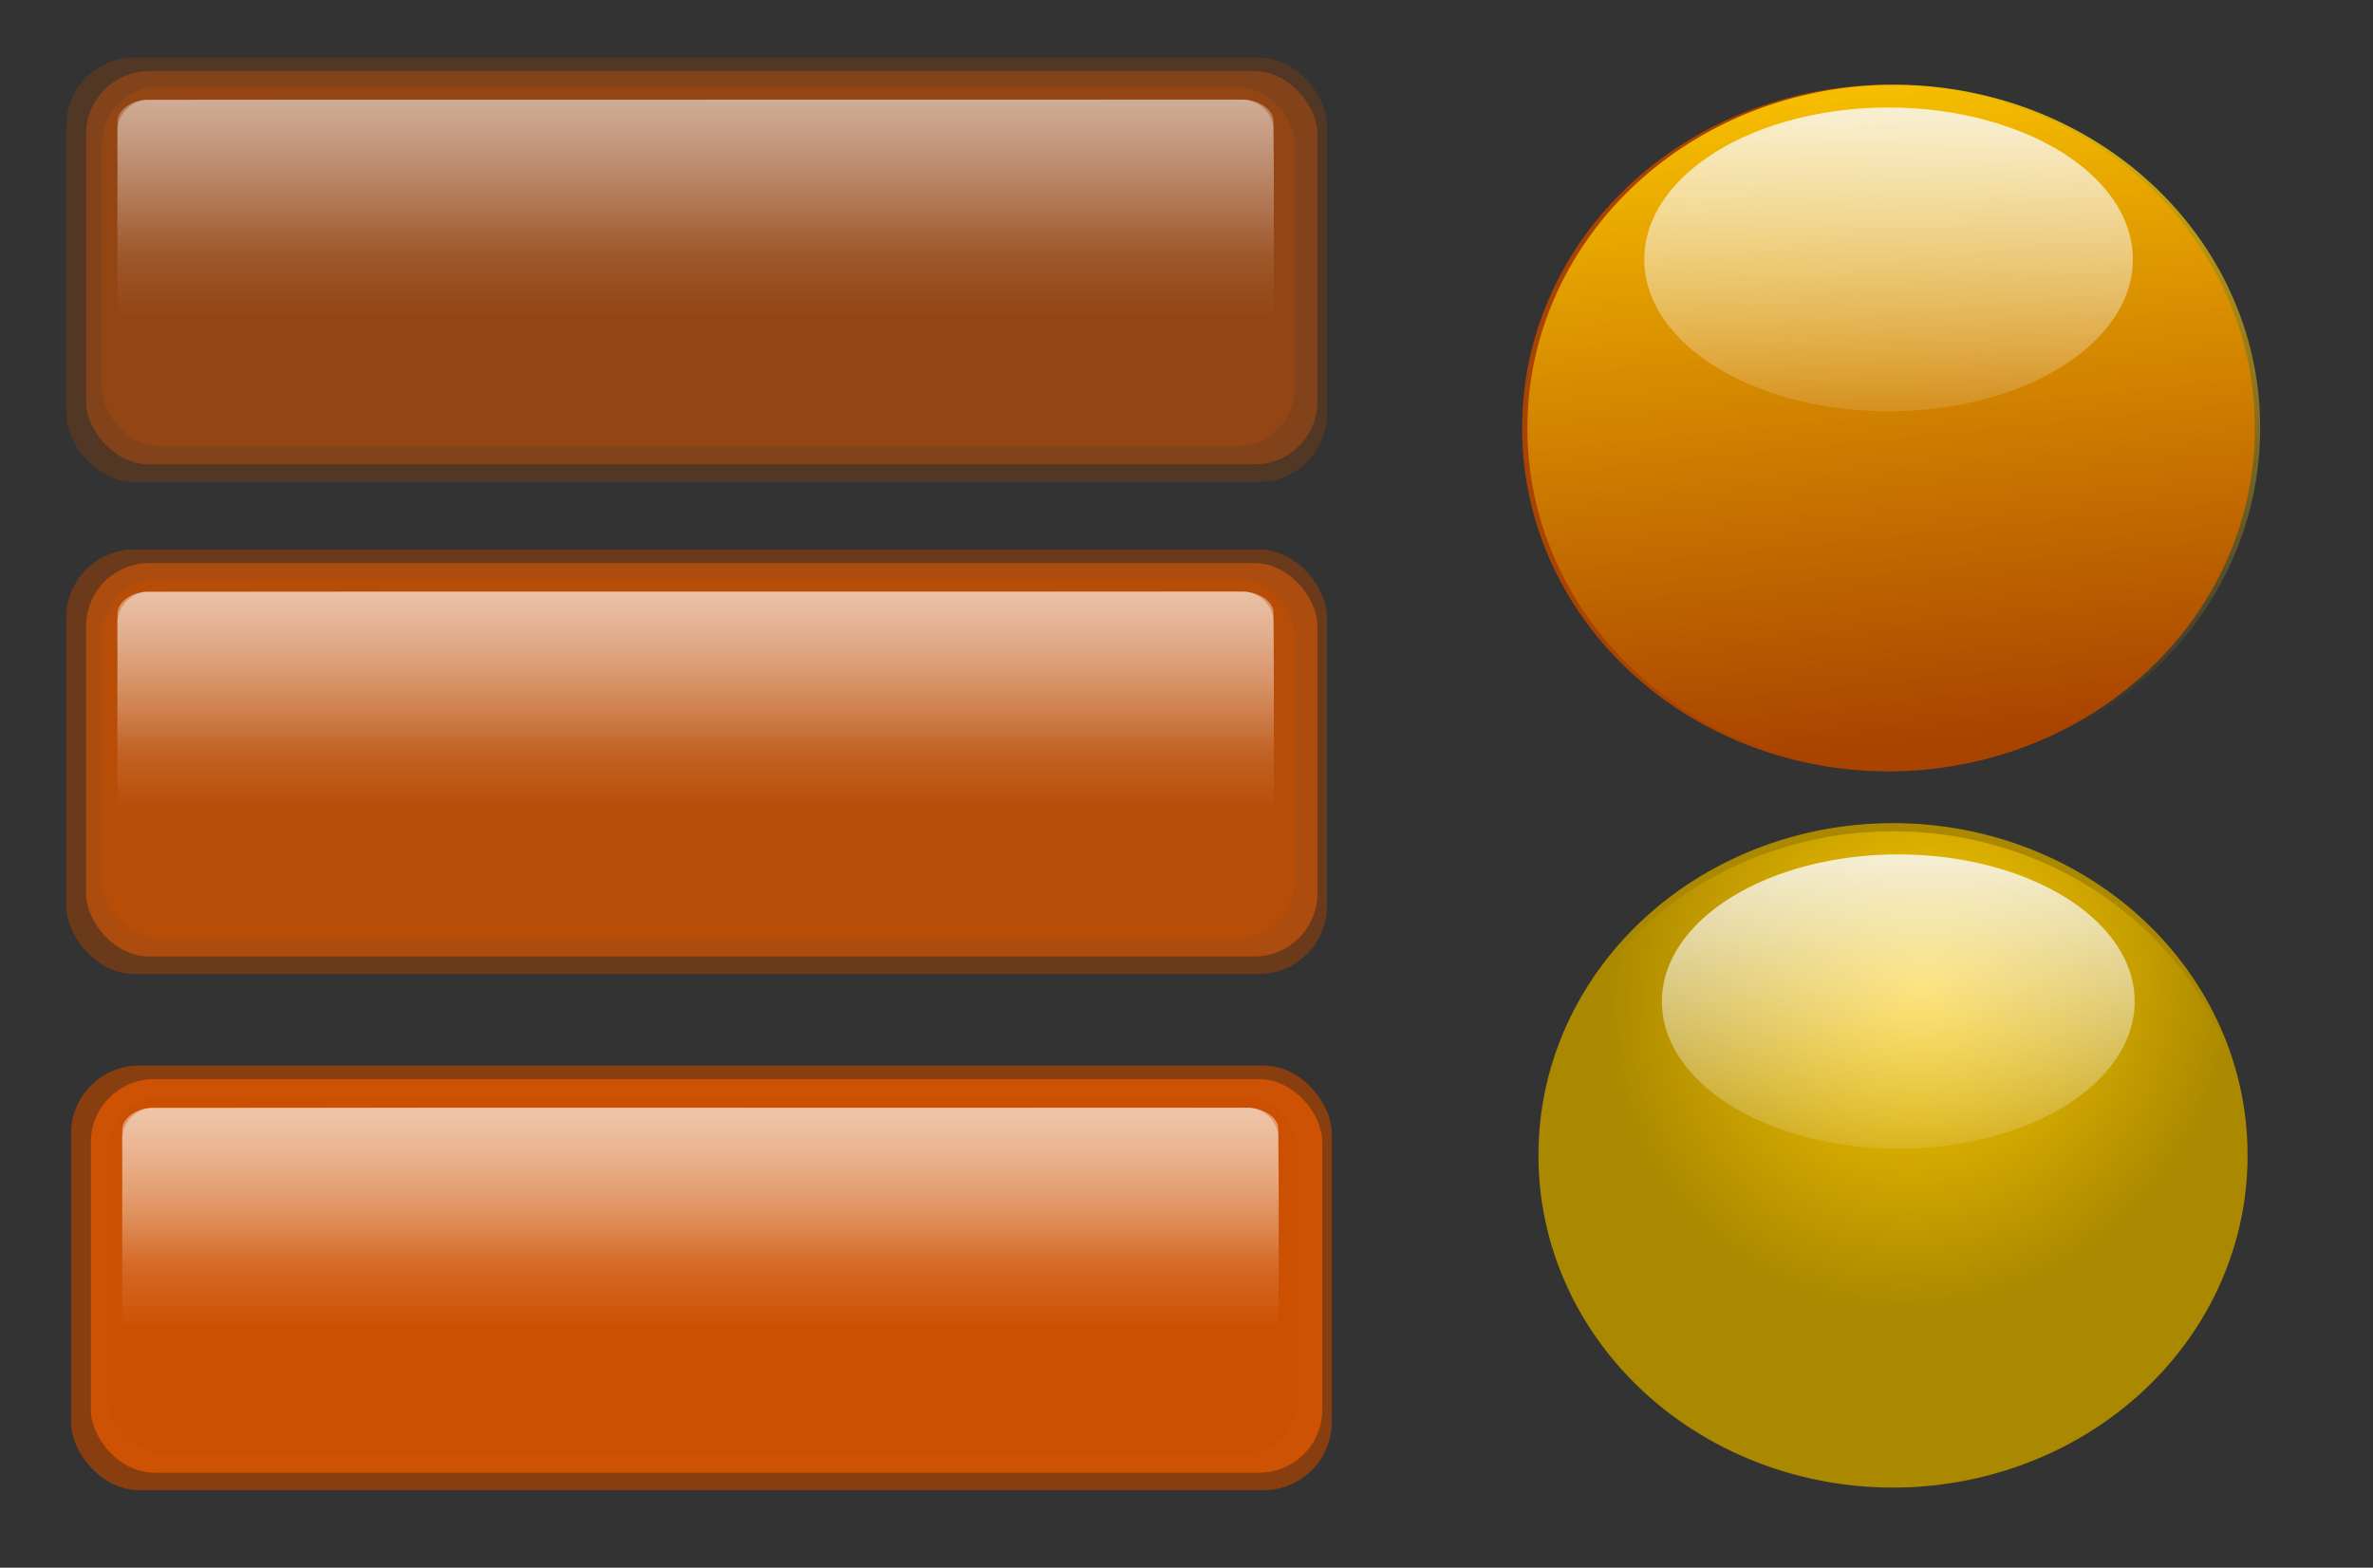 <?xml version="1.0" encoding="UTF-8" standalone="no"?>
<!-- Created with Inkscape (http://www.inkscape.org/) -->

<svg
   xmlns:dc="http://purl.org/dc/elements/1.1/"
   xmlns:cc="http://creativecommons.org/ns#"
   xmlns:rdf="http://www.w3.org/1999/02/22-rdf-syntax-ns#"
   xmlns:svg="http://www.w3.org/2000/svg"
   xmlns="http://www.w3.org/2000/svg"
   xmlns:xlink="http://www.w3.org/1999/xlink"
   version="1.1"
   width="825.428"
   height="545.33"
   id="svg21940">
  <rect width="100%" height="100%" fill="#333333" stroke="none"/>
  <defs
     id="defs3">
    <linearGradient
       x1="231.717"
       y1="623.723"
       x2="254.214"
       y2="927.43"
       id="linearGradient21936"
       xlink:href="#linearGradient21735"
       gradientUnits="userSpaceOnUse" />
    <linearGradient
       id="linearGradient21735">
      <stop
         id="stop21737"
         style="stop-color:#ff6600;stop-opacity:1"
         offset="0" />
      <stop
         id="stop21739"
         style="stop-color:#ff6600;stop-opacity:0"
         offset="1" />
    </linearGradient>
    <linearGradient
       x1="256.463"
       y1="603.121"
       x2="253.089"
       y2="1005.34"
       id="linearGradient21938"
       xlink:href="#linearGradient21745"
       gradientUnits="userSpaceOnUse" />
    <linearGradient
       id="linearGradient21745">
      <stop
         id="stop21747"
         style="stop-color:#f9f9f9;stop-opacity:1"
         offset="0" />
      <stop
         id="stop21749"
         style="stop-color:#f9f9f9;stop-opacity:0"
         offset="1" />
    </linearGradient>
    <linearGradient
       x1="236.216"
       y1="801.448"
       x2="258.713"
       y2="936.428"
       id="linearGradient21927"
       xlink:href="#linearGradient21735"
       gradientUnits="userSpaceOnUse" />
    <linearGradient
       x1="256.463"
       y1="603.121"
       x2="253.089"
       y2="1005.34"
       id="linearGradient21929"
       xlink:href="#linearGradient21745"
       gradientUnits="userSpaceOnUse" />
    <linearGradient
       x1="-2391.806"
       y1="266.31"
       x2="-2391.806"
       y2="883.004"
       id="linearGradient21717"
       xlink:href="#linearGradient19369"
       gradientUnits="userSpaceOnUse"
       gradientTransform="matrix(0.531,0,0,0.537,-1423.028,1540.793)" />
    <linearGradient
       id="linearGradient19369">
      <stop
         id="stop19371"
         style="stop-color:#ffffff;stop-opacity:1"
         offset="0" />
      <stop
         id="stop19373"
         style="stop-color:#ffffff;stop-opacity:0"
         offset="1" />
    </linearGradient>
    <linearGradient
       x1="-2391.806"
       y1="266.31"
       x2="-2391.806"
       y2="883.004"
       id="linearGradient21719"
       xlink:href="#linearGradient19369"
       gradientUnits="userSpaceOnUse"
       gradientTransform="matrix(0.531,0,0,0.537,-1423.028,1540.793)" />
    <linearGradient
       x1="-2391.806"
       y1="266.31"
       x2="-2391.806"
       y2="883.004"
       id="linearGradient21721"
       xlink:href="#linearGradient19369"
       gradientUnits="userSpaceOnUse"
       gradientTransform="matrix(0.531,0,0,0.537,-1423.028,1540.793)" />
    <linearGradient
       x1="-2391.806"
       y1="266.31"
       x2="-2391.806"
       y2="883.004"
       id="linearGradient21723"
       xlink:href="#linearGradient19369"
       gradientUnits="userSpaceOnUse"
       gradientTransform="matrix(0.531,0,0,0.537,-1423.028,1540.793)" />
    <linearGradient
       x1="-2391.806"
       y1="266.31"
       x2="-2391.806"
       y2="883.004"
       id="linearGradient21725"
       xlink:href="#linearGradient19369"
       gradientUnits="userSpaceOnUse"
       gradientTransform="matrix(0.531,0,0,0.537,-1423.028,751.999)" />
    <linearGradient
       x1="-2391.806"
       y1="266.31"
       x2="-2391.806"
       y2="883.004"
       id="linearGradient21727"
       xlink:href="#linearGradient19369"
       gradientUnits="userSpaceOnUse"
       gradientTransform="matrix(0.531,0,0,0.537,-1423.028,751.999)" />
    <linearGradient
       x1="-2391.806"
       y1="266.31"
       x2="-2391.806"
       y2="883.004"
       id="linearGradient21729"
       xlink:href="#linearGradient19369"
       gradientUnits="userSpaceOnUse"
       gradientTransform="matrix(0.531,0,0,0.537,-1444.541,42.084)" />
    <linearGradient
       x1="-2391.806"
       y1="266.31"
       x2="-2391.806"
       y2="883.004"
       id="linearGradient22063"
       xlink:href="#linearGradient19369"
       gradientUnits="userSpaceOnUse"
       gradientTransform="matrix(0.531,0,0,0.537,-1444.541,42.084)" />
    <linearGradient
       x1="-2391.806"
       y1="266.31"
       x2="-2391.806"
       y2="883.004"
       id="linearGradient21689"
       xlink:href="#linearGradient19369-5"
       gradientUnits="userSpaceOnUse"
       gradientTransform="matrix(0.531,0,0,0.525,692.375,1540.261)" />
    <linearGradient
       id="linearGradient19369-5">
      <stop
         id="stop19371-3"
         style="stop-color:#ffffff;stop-opacity:1"
         offset="0" />
      <stop
         id="stop19373-4"
         style="stop-color:#ffffff;stop-opacity:0"
         offset="1" />
    </linearGradient>
    <linearGradient
       x1="-2391.806"
       y1="266.31"
       x2="-2391.806"
       y2="883.004"
       id="linearGradient21691"
       xlink:href="#linearGradient19369-5"
       gradientUnits="userSpaceOnUse"
       gradientTransform="matrix(0.531,0,0,0.376,692.375,1578.932)" />
    <linearGradient
       x1="-2391.806"
       y1="266.31"
       x2="-2391.806"
       y2="883.004"
       id="linearGradient21693"
       xlink:href="#linearGradient19369-5"
       gradientUnits="userSpaceOnUse"
       gradientTransform="matrix(0.531,0,0,0.525,692.375,1540.261)" />
    <linearGradient
       x1="-2391.806"
       y1="266.31"
       x2="-2391.806"
       y2="883.004"
       id="linearGradient21695"
       xlink:href="#linearGradient19369-5"
       gradientUnits="userSpaceOnUse"
       gradientTransform="matrix(0.531,0,0,0.376,692.375,1578.932)" />
    <linearGradient
       x1="-2391.806"
       y1="266.31"
       x2="-2391.806"
       y2="883.004"
       id="linearGradient21697"
       xlink:href="#linearGradient19369-5"
       gradientUnits="userSpaceOnUse"
       gradientTransform="matrix(0.531,0,0,0.525,692.375,1540.261)" />
    <linearGradient
       x1="-2391.806"
       y1="266.31"
       x2="-2391.806"
       y2="883.004"
       id="linearGradient21699"
       xlink:href="#linearGradient19369-5"
       gradientUnits="userSpaceOnUse"
       gradientTransform="matrix(0.531,0,0,0.376,692.375,1578.932)" />
    <linearGradient
       x1="-2391.806"
       y1="266.31"
       x2="-2391.806"
       y2="883.004"
       id="linearGradient21701"
       xlink:href="#linearGradient19369-5"
       gradientUnits="userSpaceOnUse"
       gradientTransform="matrix(0.531,0,0,0.525,692.375,1540.261)" />
    <linearGradient
       x1="-2391.806"
       y1="266.31"
       x2="-2391.806"
       y2="883.004"
       id="linearGradient21703"
       xlink:href="#linearGradient19369-5"
       gradientUnits="userSpaceOnUse"
       gradientTransform="matrix(0.531,0,0,0.376,692.375,1578.932)" />
    <linearGradient
       x1="-2391.806"
       y1="266.31"
       x2="-2391.806"
       y2="883.004"
       id="linearGradient21705"
       xlink:href="#linearGradient19369-5"
       gradientUnits="userSpaceOnUse"
       gradientTransform="matrix(0.531,0,0,0.525,685.204,772.979)" />
    <linearGradient
       x1="-2391.806"
       y1="266.31"
       x2="-2391.806"
       y2="883.004"
       id="linearGradient21707"
       xlink:href="#linearGradient19369-5"
       gradientUnits="userSpaceOnUse"
       gradientTransform="matrix(0.531,0,0,0.376,685.204,811.65)" />
    <linearGradient
       x1="-2391.806"
       y1="266.31"
       x2="-2391.806"
       y2="883.004"
       id="linearGradient21709"
       xlink:href="#linearGradient19369-5"
       gradientUnits="userSpaceOnUse"
       gradientTransform="matrix(0.531,0,0,0.525,685.204,772.979)" />
    <linearGradient
       x1="-2391.806"
       y1="266.31"
       x2="-2391.806"
       y2="883.004"
       id="linearGradient21711"
       xlink:href="#linearGradient19369-5"
       gradientUnits="userSpaceOnUse"
       gradientTransform="matrix(0.531,0,0,0.376,685.204,811.65)" />
    <linearGradient
       x1="-2391.806"
       y1="266.31"
       x2="-2391.806"
       y2="883.004"
       id="linearGradient21713"
       xlink:href="#linearGradient19369-5"
       gradientUnits="userSpaceOnUse"
       gradientTransform="matrix(0.531,0,0,0.525,685.204,41.551)" />
    <linearGradient
       x1="-2391.806"
       y1="266.31"
       x2="-2391.806"
       y2="883.004"
       id="linearGradient21715"
       xlink:href="#linearGradient19369-5"
       gradientUnits="userSpaceOnUse"
       gradientTransform="matrix(0.531,0,0,0.376,685.204,80.223)" />
    <linearGradient
       x1="-2391.806"
       y1="266.31"
       x2="-2391.806"
       y2="883.004"
       id="linearGradient22381"
       xlink:href="#linearGradient19369-5"
       gradientUnits="userSpaceOnUse"
       gradientTransform="matrix(0.531,0,0,0.376,685.204,80.223)" />
    <linearGradient
       x1="256.463"
       y1="603.121"
       x2="253.089"
       y2="1005.34"
       id="linearGradient21867"
       xlink:href="#linearGradient21745-3"
       gradientUnits="userSpaceOnUse" />
    <linearGradient
       id="linearGradient21745-3">
      <stop
         id="stop21747-1"
         style="stop-color:#f9f9f9;stop-opacity:1"
         offset="0" />
      <stop
         id="stop21749-2"
         style="stop-color:#f9f9f9;stop-opacity:0"
         offset="1" />
    </linearGradient>
    <radialGradient
       cx="262.204"
       cy="726.625"
       r="155.228"
       fx="262.204"
       fy="726.625"
       id="radialGradient21875"
       xlink:href="#linearGradient21869"
       gradientUnits="userSpaceOnUse"
       gradientTransform="matrix(0.736,0.483,-0.513,0.782,441.985,37.563)" />
    <linearGradient
       id="linearGradient21869">
      <stop
         id="stop21871"
         style="stop-color:#ffcc00;stop-opacity:1"
         offset="0" />
      <stop
         id="stop21873"
         style="stop-color:#ffcc00;stop-opacity:0"
         offset="1" />
    </linearGradient>
    <linearGradient
       x1="256.463"
       y1="603.121"
       x2="253.089"
       y2="1005.34"
       id="linearGradient21773"
       xlink:href="#linearGradient21745-3"
       gradientUnits="userSpaceOnUse" />
    <linearGradient
       x1="229.467"
       y1="632.722"
       x2="260.963"
       y2="943.177"
       id="linearGradient21781"
       xlink:href="#linearGradient21775"
       gradientUnits="userSpaceOnUse" />
    <linearGradient
       id="linearGradient21775">
      <stop
         id="stop21777"
         style="stop-color:#ffcc00;stop-opacity:1"
         offset="0" />
      <stop
         id="stop21779"
         style="stop-color:#ffcc00;stop-opacity:0"
         offset="1" />
    </linearGradient>
    <linearGradient
       x1="229.467"
       y1="632.722"
       x2="260.963"
       y2="943.177"
       id="linearGradient22672"
       xlink:href="#linearGradient21775"
       gradientUnits="userSpaceOnUse" />
    <linearGradient
       x1="256.463"
       y1="603.121"
       x2="253.089"
       y2="1005.34"
       id="linearGradient22674"
       xlink:href="#linearGradient21745-3"
       gradientUnits="userSpaceOnUse" />
    <radialGradient
       cx="262.204"
       cy="726.625"
       r="155.228"
       fx="262.204"
       fy="726.625"
       id="radialGradient22676"
       xlink:href="#linearGradient21869"
       gradientUnits="userSpaceOnUse"
       gradientTransform="matrix(0.736,0.483,-0.513,0.782,441.985,37.563)" />
    <linearGradient
       x1="256.463"
       y1="603.121"
       x2="253.089"
       y2="1005.34"
       id="linearGradient22678"
       xlink:href="#linearGradient21745-3"
       gradientUnits="userSpaceOnUse" />
  </defs>
  <g
     transform="translate(-6.597,-233.294)"
     id="layer1">
    <g
       transform="matrix(0.234,0,0,0.234,369.529,226.2)"
       id="g21563">
      <rect
         width="1873.838"
         height="631.035"
         ry="101.158"
         x="-1452.424"
         y="115.722"
         id="rect19515"
         style="opacity:0.33;fill:#aa4400;fill-opacity:0.827;stroke:none" />
      <rect
         width="1772.68"
         height="534.694"
         ry="85.714"
         x="-1399.436"
         y="159.076"
         id="rect19517"
         style="opacity:0.33;fill:#aa4400;fill-opacity:0.827;stroke:none" />
      <rect
         width="1830.396"
         height="584.715"
         ry="93.733"
         x="-1423.048"
         y="135.989"
         id="rect19519"
         style="opacity:0.33;fill:#ff6600;fill-opacity:0.827;stroke:none" />
      <path
         d="m 280.818,178.346 c -538.192,0.455 -1076.384,-0.283 -1614.575,0.41 -23.899,1.479 -44.246,24.197 -42.566,47.992 -0.533,26.17 0.37,52.346 -0.071,78.518 0.182,105.413 -0.735,210.845 0.625,316.246 3.392,22.259 25.387,40.284 48.297,38.65 30.279,0.377 60.561,-0.234 90.84,0.112 512.008,-0.067 1024.015,0.186 1536.023,-0.179 23.91,-1.413 44.483,-23.708 43.026,-47.517 0.542,-27.909 -0.334,-55.824 0.091,-83.734 -0.124,-103.897 0.717,-207.799 -0.632,-311.691 -3.509,-22.528 -25.896,-40.358 -48.935,-38.703 -4.039,-0.124 -8.082,-0.138 -12.123,-0.104 z"
         id="path19521"
         style="opacity:0.33;fill:url(#linearGradient21713);fill-opacity:1;stroke:none" />
      <path
         d="m 280.818,178.346 c -538.192,0.326 -1076.384,-0.203 -1614.575,0.294 -23.899,1.061 -44.246,17.357 -42.566,34.425 -0.533,18.772 0.37,37.548 -0.071,56.321 0.182,75.613 -0.735,151.24 0.625,226.844 3.392,15.967 25.387,28.896 48.297,27.724 30.279,0.27 60.561,-0.168 90.84,0.081 512.008,-0.048 1024.015,0.134 1536.023,-0.129 23.91,-1.014 44.483,-17.006 43.026,-34.084 0.542,-20.019 -0.334,-40.042 0.091,-60.063 -0.124,-74.526 0.717,-149.055 -0.632,-223.577 -3.509,-16.16 -25.896,-28.949 -48.935,-27.762 -4.039,-0.089 -8.082,-0.099 -12.123,-0.075 z"
         id="path19525"
         style="opacity:0.33;fill:url(#linearGradient22381);fill-opacity:1;stroke:none" />
    </g>
    <g
       transform="matrix(0.234,0,0,0.234,369.529,226.2)"
       id="g21570">
      <rect
         width="1873.838"
         height="631.035"
         ry="101.158"
         x="-1452.424"
         y="847.15"
         id="rect19529"
         style="opacity:0.33;fill:#aa4400;fill-opacity:0.827;stroke:none" />
      <rect
         width="1772.68"
         height="534.694"
         ry="85.714"
         x="-1399.436"
         y="890.503"
         id="rect19531"
         style="opacity:0.33;fill:#aa4400;fill-opacity:0.827;stroke:none" />
      <rect
         width="1830.396"
         height="584.715"
         ry="93.733"
         x="-1423.048"
         y="867.417"
         id="rect19533"
         style="opacity:0.33;fill:#ff6600;fill-opacity:0.827;stroke:none" />
      <path
         d="m 280.818,909.773 c -538.192,0.455 -1076.384,-0.283 -1614.575,0.41 -23.899,1.479 -44.246,24.197 -42.566,47.992 -0.533,26.17 0.37,52.346 -0.071,78.518 0.182,105.413 -0.735,210.845 0.625,316.246 3.392,22.259 25.387,40.284 48.297,38.65 30.279,0.377 60.561,-0.234 90.84,0.112 512.008,-0.066 1024.015,0.186 1536.023,-0.179 23.91,-1.413 44.483,-23.708 43.026,-47.517 0.542,-27.909 -0.334,-55.824 0.091,-83.734 -0.124,-103.897 0.717,-207.799 -0.632,-311.691 -3.509,-22.528 -25.896,-40.358 -48.935,-38.703 -4.039,-0.124 -8.082,-0.138 -12.123,-0.104 z"
         id="path19535"
         style="opacity:0.33;fill:url(#linearGradient21705);fill-opacity:1;stroke:none" />
      <path
         d="m 280.818,909.773 c -538.192,0.326 -1076.384,-0.203 -1614.575,0.294 -23.899,1.061 -44.246,17.357 -42.566,34.425 -0.533,18.772 0.37,37.548 -0.071,56.321 0.182,75.613 -0.735,151.24 0.625,226.844 3.392,15.967 25.387,28.896 48.297,27.724 30.279,0.271 60.561,-0.168 90.84,0.081 512.008,-0.048 1024.015,0.134 1536.023,-0.129 23.91,-1.014 44.483,-17.006 43.026,-34.084 0.542,-20.02 -0.334,-40.042 0.091,-60.063 -0.124,-74.526 0.717,-149.055 -0.632,-223.577 -3.509,-16.16 -25.896,-28.949 -48.935,-27.762 -4.039,-0.089 -8.082,-0.099 -12.123,-0.075 z"
         id="path19537"
         style="opacity:0.33;fill:url(#linearGradient21707);fill-opacity:1;stroke:none" />
      <rect
         width="1873.838"
         height="631.035"
         ry="101.158"
         x="-1452.424"
         y="847.15"
         id="rect19543"
         style="opacity:0.33;fill:#aa4400;fill-opacity:0.827;stroke:none" />
      <rect
         width="1772.68"
         height="534.694"
         ry="85.714"
         x="-1399.436"
         y="890.503"
         id="rect19545"
         style="opacity:0.33;fill:#aa4400;fill-opacity:0.827;stroke:none" />
      <rect
         width="1830.396"
         height="584.715"
         ry="93.733"
         x="-1423.048"
         y="867.417"
         id="rect19547"
         style="opacity:0.33;fill:#ff6600;fill-opacity:0.827;stroke:none" />
      <path
         d="m 280.818,909.773 c -538.192,0.455 -1076.384,-0.283 -1614.575,0.41 -23.899,1.479 -44.246,24.197 -42.566,47.992 -0.533,26.17 0.37,52.346 -0.071,78.518 0.182,105.413 -0.735,210.845 0.625,316.246 3.392,22.259 25.387,40.284 48.297,38.65 30.279,0.377 60.561,-0.234 90.84,0.112 512.008,-0.066 1024.015,0.186 1536.023,-0.179 23.91,-1.413 44.483,-23.708 43.026,-47.517 0.542,-27.909 -0.334,-55.824 0.091,-83.734 -0.124,-103.897 0.717,-207.799 -0.632,-311.691 -3.509,-22.528 -25.896,-40.358 -48.935,-38.703 -4.039,-0.124 -8.082,-0.138 -12.123,-0.104 z"
         id="path19549"
         style="opacity:0.33;fill:url(#linearGradient21709);fill-opacity:1;stroke:none" />
      <path
         d="m 280.818,909.773 c -538.192,0.326 -1076.384,-0.203 -1614.575,0.294 -23.899,1.061 -44.246,17.357 -42.566,34.425 -0.533,18.772 0.37,37.548 -0.071,56.321 0.182,75.613 -0.735,151.24 0.625,226.844 3.392,15.967 25.387,28.896 48.297,27.724 30.279,0.271 60.561,-0.168 90.84,0.081 512.008,-0.048 1024.015,0.134 1536.023,-0.129 23.91,-1.014 44.483,-17.006 43.026,-34.084 0.542,-20.02 -0.334,-40.042 0.091,-60.063 -0.124,-74.526 0.717,-149.055 -0.632,-223.577 -3.509,-16.16 -25.896,-28.949 -48.935,-27.762 -4.039,-0.089 -8.082,-0.099 -12.123,-0.075 z"
         id="path19551"
         style="opacity:0.33;fill:url(#linearGradient21711);fill-opacity:1;stroke:none" />
    </g>
    <g
       transform="matrix(0.234,0,0,0.234,369.529,226.2)"
       id="g21582">
      <rect
         width="1873.838"
         height="631.035"
         ry="101.158"
         x="-1445.253"
         y="1614.431"
         id="rect19553"
         style="opacity:0.33;fill:#aa4400;fill-opacity:0.827;stroke:none" />
      <rect
         width="1772.68"
         height="534.694"
         ry="85.714"
         x="-1392.265"
         y="1657.785"
         id="rect19555"
         style="opacity:0.33;fill:#aa4400;fill-opacity:0.827;stroke:none" />
      <rect
         width="1830.396"
         height="584.715"
         ry="93.733"
         x="-1415.877"
         y="1634.698"
         id="rect19557"
         style="opacity:0.33;fill:#ff6600;fill-opacity:0.827;stroke:none" />
      <path
         d="m 287.989,1677.055 c -538.192,0.455 -1076.384,-0.283 -1614.575,0.41 -23.899,1.479 -44.246,24.197 -42.566,47.992 -0.533,26.17 0.37,52.346 -0.071,78.518 0.182,105.413 -0.735,210.845 0.625,316.246 3.392,22.259 25.387,40.284 48.297,38.65 30.279,0.377 60.561,-0.234 90.84,0.112 512.008,-0.066 1024.015,0.186 1536.023,-0.179 23.91,-1.413 44.483,-23.708 43.026,-47.517 0.542,-27.909 -0.334,-55.824 0.091,-83.734 -0.124,-103.897 0.717,-207.799 -0.632,-311.692 -3.509,-22.528 -25.896,-40.358 -48.935,-38.703 -4.039,-0.124 -8.082,-0.138 -12.123,-0.104 z"
         id="path19559"
         style="opacity:0.33;fill:url(#linearGradient21689);fill-opacity:1;stroke:none" />
      <path
         d="m 287.989,1677.055 c -538.192,0.326 -1076.384,-0.203 -1614.575,0.294 -23.899,1.061 -44.246,17.357 -42.566,34.425 -0.533,18.772 0.37,37.548 -0.071,56.321 0.182,75.613 -0.735,151.24 0.625,226.844 3.392,15.967 25.387,28.896 48.297,27.724 30.279,0.271 60.561,-0.168 90.84,0.081 512.008,-0.048 1024.015,0.134 1536.023,-0.129 23.91,-1.014 44.483,-17.006 43.026,-34.084 0.542,-20.02 -0.334,-40.042 0.091,-60.063 -0.124,-74.526 0.717,-149.055 -0.632,-223.577 -3.509,-16.16 -25.896,-28.949 -48.935,-27.762 -4.039,-0.089 -8.082,-0.099 -12.123,-0.075 z"
         id="path19561"
         style="opacity:0.33;fill:url(#linearGradient21691);fill-opacity:1;stroke:none" />
      <rect
         width="1873.838"
         height="631.035"
         ry="101.158"
         x="-1445.253"
         y="1614.431"
         id="rect19563"
         style="opacity:0.33;fill:#aa4400;fill-opacity:0.827;stroke:none" />
      <rect
         width="1772.68"
         height="534.694"
         ry="85.714"
         x="-1392.265"
         y="1657.785"
         id="rect19565"
         style="opacity:0.33;fill:#aa4400;fill-opacity:0.827;stroke:none" />
      <rect
         width="1830.396"
         height="584.715"
         ry="93.733"
         x="-1415.877"
         y="1634.698"
         id="rect19567"
         style="opacity:0.33;fill:#ff6600;fill-opacity:0.827;stroke:none" />
      <path
         d="m 287.989,1677.055 c -538.192,0.455 -1076.384,-0.283 -1614.575,0.41 -23.899,1.479 -44.246,24.197 -42.566,47.992 -0.533,26.17 0.37,52.346 -0.071,78.518 0.182,105.413 -0.735,210.845 0.625,316.246 3.392,22.259 25.387,40.284 48.297,38.65 30.279,0.377 60.561,-0.234 90.84,0.112 512.008,-0.066 1024.015,0.186 1536.023,-0.179 23.91,-1.413 44.483,-23.708 43.026,-47.517 0.542,-27.909 -0.334,-55.824 0.091,-83.734 -0.124,-103.897 0.717,-207.799 -0.632,-311.692 -3.509,-22.528 -25.896,-40.358 -48.935,-38.703 -4.039,-0.124 -8.082,-0.138 -12.123,-0.104 z"
         id="path19569"
         style="opacity:0.33;fill:url(#linearGradient21693);fill-opacity:1;stroke:none" />
      <path
         d="m 287.989,1677.055 c -538.192,0.326 -1076.384,-0.203 -1614.575,0.294 -23.899,1.061 -44.246,17.357 -42.566,34.425 -0.533,18.772 0.37,37.548 -0.071,56.321 0.182,75.613 -0.735,151.24 0.625,226.844 3.392,15.967 25.387,28.896 48.297,27.724 30.279,0.271 60.561,-0.168 90.84,0.081 512.008,-0.048 1024.015,0.134 1536.023,-0.129 23.91,-1.014 44.483,-17.006 43.026,-34.084 0.542,-20.02 -0.334,-40.042 0.091,-60.063 -0.124,-74.526 0.717,-149.055 -0.632,-223.577 -3.509,-16.16 -25.896,-28.949 -48.935,-27.762 -4.039,-0.089 -8.082,-0.099 -12.123,-0.075 z"
         id="path19571"
         style="opacity:0.33;fill:url(#linearGradient21695);fill-opacity:1;stroke:none" />
      <rect
         width="1873.838"
         height="631.035"
         ry="101.158"
         x="-1445.253"
         y="1614.431"
         id="rect19581"
         style="opacity:0.33;fill:#aa4400;fill-opacity:0.827;stroke:none" />
      <rect
         width="1772.68"
         height="534.694"
         ry="85.714"
         x="-1392.265"
         y="1657.785"
         id="rect19583"
         style="opacity:0.33;fill:#aa4400;fill-opacity:0.827;stroke:none" />
      <rect
         width="1830.396"
         height="584.715"
         ry="93.733"
         x="-1415.877"
         y="1634.698"
         id="rect19585"
         style="opacity:0.33;fill:#ff6600;fill-opacity:0.827;stroke:none" />
      <path
         d="m 287.989,1677.055 c -538.192,0.455 -1076.384,-0.283 -1614.575,0.41 -23.899,1.479 -44.246,24.197 -42.566,47.992 -0.533,26.17 0.37,52.346 -0.071,78.518 0.182,105.413 -0.735,210.845 0.625,316.246 3.392,22.259 25.387,40.284 48.297,38.65 30.279,0.377 60.561,-0.234 90.84,0.112 512.008,-0.066 1024.015,0.186 1536.023,-0.179 23.91,-1.413 44.483,-23.708 43.026,-47.517 0.542,-27.909 -0.334,-55.824 0.091,-83.734 -0.124,-103.897 0.717,-207.799 -0.632,-311.692 -3.509,-22.528 -25.896,-40.358 -48.935,-38.703 -4.039,-0.124 -8.082,-0.138 -12.123,-0.104 z"
         id="path19587"
         style="opacity:0.33;fill:url(#linearGradient21697);fill-opacity:1;stroke:none" />
      <path
         d="m 287.989,1677.055 c -538.192,0.326 -1076.384,-0.203 -1614.575,0.294 -23.899,1.061 -44.246,17.357 -42.566,34.425 -0.533,18.772 0.37,37.548 -0.071,56.321 0.182,75.613 -0.735,151.24 0.625,226.844 3.392,15.967 25.387,28.896 48.297,27.724 30.279,0.271 60.561,-0.168 90.84,0.081 512.008,-0.048 1024.015,0.134 1536.023,-0.129 23.91,-1.014 44.483,-17.006 43.026,-34.084 0.542,-20.02 -0.334,-40.042 0.091,-60.063 -0.124,-74.526 0.717,-149.055 -0.632,-223.577 -3.509,-16.16 -25.896,-28.949 -48.935,-27.762 -4.039,-0.089 -8.082,-0.099 -12.123,-0.075 z"
         id="path19589"
         style="opacity:0.33;fill:url(#linearGradient21699);fill-opacity:1;stroke:none" />
      <rect
         width="1873.838"
         height="631.035"
         ry="101.158"
         x="-1445.253"
         y="1614.431"
         id="rect19591"
         style="opacity:0.33;fill:#aa4400;fill-opacity:0.827;stroke:none" />
      <rect
         width="1772.68"
         height="534.694"
         ry="85.714"
         x="-1392.265"
         y="1657.785"
         id="rect19593"
         style="opacity:0.33;fill:#aa4400;fill-opacity:0.827;stroke:none" />
      <rect
         width="1830.396"
         height="584.715"
         ry="93.733"
         x="-1415.877"
         y="1634.698"
         id="rect19595"
         style="opacity:0.33;fill:#ff6600;fill-opacity:0.827;stroke:none" />
      <path
         d="m 287.989,1677.055 c -538.192,0.455 -1076.384,-0.283 -1614.575,0.41 -23.899,1.479 -44.246,24.197 -42.566,47.992 -0.533,26.17 0.37,52.346 -0.071,78.518 0.182,105.413 -0.735,210.845 0.625,316.246 3.392,22.259 25.387,40.284 48.297,38.65 30.279,0.377 60.561,-0.234 90.84,0.112 512.008,-0.066 1024.015,0.186 1536.023,-0.179 23.91,-1.413 44.483,-23.708 43.026,-47.517 0.542,-27.909 -0.334,-55.824 0.091,-83.734 -0.124,-103.897 0.717,-207.799 -0.632,-311.692 -3.509,-22.528 -25.896,-40.358 -48.935,-38.703 -4.039,-0.124 -8.082,-0.138 -12.123,-0.104 z"
         id="path19597"
         style="opacity:0.33;fill:url(#linearGradient21701);fill-opacity:1;stroke:none" />
      <path
         d="m 287.989,1677.055 c -538.192,0.326 -1076.384,-0.203 -1614.575,0.294 -23.899,1.061 -44.246,17.357 -42.566,34.425 -0.533,18.772 0.37,37.548 -0.071,56.321 0.182,75.613 -0.735,151.24 0.625,226.844 3.392,15.967 25.387,28.896 48.297,27.724 30.279,0.271 60.561,-0.168 90.84,0.081 512.008,-0.048 1024.015,0.134 1536.023,-0.129 23.91,-1.014 44.483,-17.006 43.026,-34.084 0.542,-20.02 -0.334,-40.042 0.091,-60.063 -0.124,-74.526 0.717,-149.055 -0.632,-223.577 -3.509,-16.16 -25.896,-28.949 -48.935,-27.762 -4.039,-0.089 -8.082,-0.099 -12.123,-0.075 z"
         id="path19599"
         style="opacity:0.33;fill:url(#linearGradient21703);fill-opacity:1;stroke:none" />
    </g>
    <g
       transform="matrix(1.261,0,0,1.261,-485.673,-171.207)"
       id="g22667">
      <path
         d="m 404.942,809.322 a 155.228,145.104 0 1 1 -310.455,0 155.228,145.104 0 1 1 310.455,0 z"
         transform="matrix(0.651,0,0,0.651,748.751,-88.008)"
         id="path21765"
         style="fill:#aa4400;fill-opacity:0.992;stroke:none" />
      <path
         d="m 404.942,809.322 a 155.228,145.104 0 1 1 -310.455,0 155.228,145.104 0 1 1 310.455,0 z"
         transform="matrix(0.651,0,0,0.651,750.216,-88.008)"
         id="path21767"
         style="fill:url(#linearGradient22672);fill-opacity:1;stroke:none" />
      <path
         d="m 404.942,809.322 a 155.228,145.104 0 1 1 -310.455,0 155.228,145.104 0 1 1 310.455,0 z"
         transform="matrix(0.434,0,0,0.288,802.953,159.254)"
         id="path21769"
         style="fill:url(#linearGradient22674);fill-opacity:1;stroke:none" />
    </g>
    <g
       transform="matrix(1.261,0,0,1.261,-635.987,-180.801)"
       id="g22662">
      <path
         d="m 404.942,809.322 a 155.228,145.104 0 1 1 -310.455,0 155.228,145.104 0 1 1 310.455,0 z"
         transform="matrix(0.63,0,0,0.63,874.442,137.229)"
         id="path21859"
         style="fill:#aa8800;fill-opacity:1;stroke:none" />
      <path
         d="m 404.942,809.322 a 155.228,145.104 0 1 1 -310.455,0 155.228,145.104 0 1 1 310.455,0 z"
         transform="matrix(0.63,0,0,0.63,874.442,139.479)"
         id="path21861"
         style="fill:url(#radialGradient22676);fill-opacity:1;stroke:none" />
      <path
         d="m 404.942,809.322 a 155.228,145.104 0 1 1 -310.455,0 155.228,145.104 0 1 1 310.455,0 z"
         transform="matrix(0.42,0,0,0.279,928.336,378.871)"
         id="path21863"
         style="fill:url(#linearGradient22678);fill-opacity:1;stroke:none" />
    </g>
  </g>
</svg>
